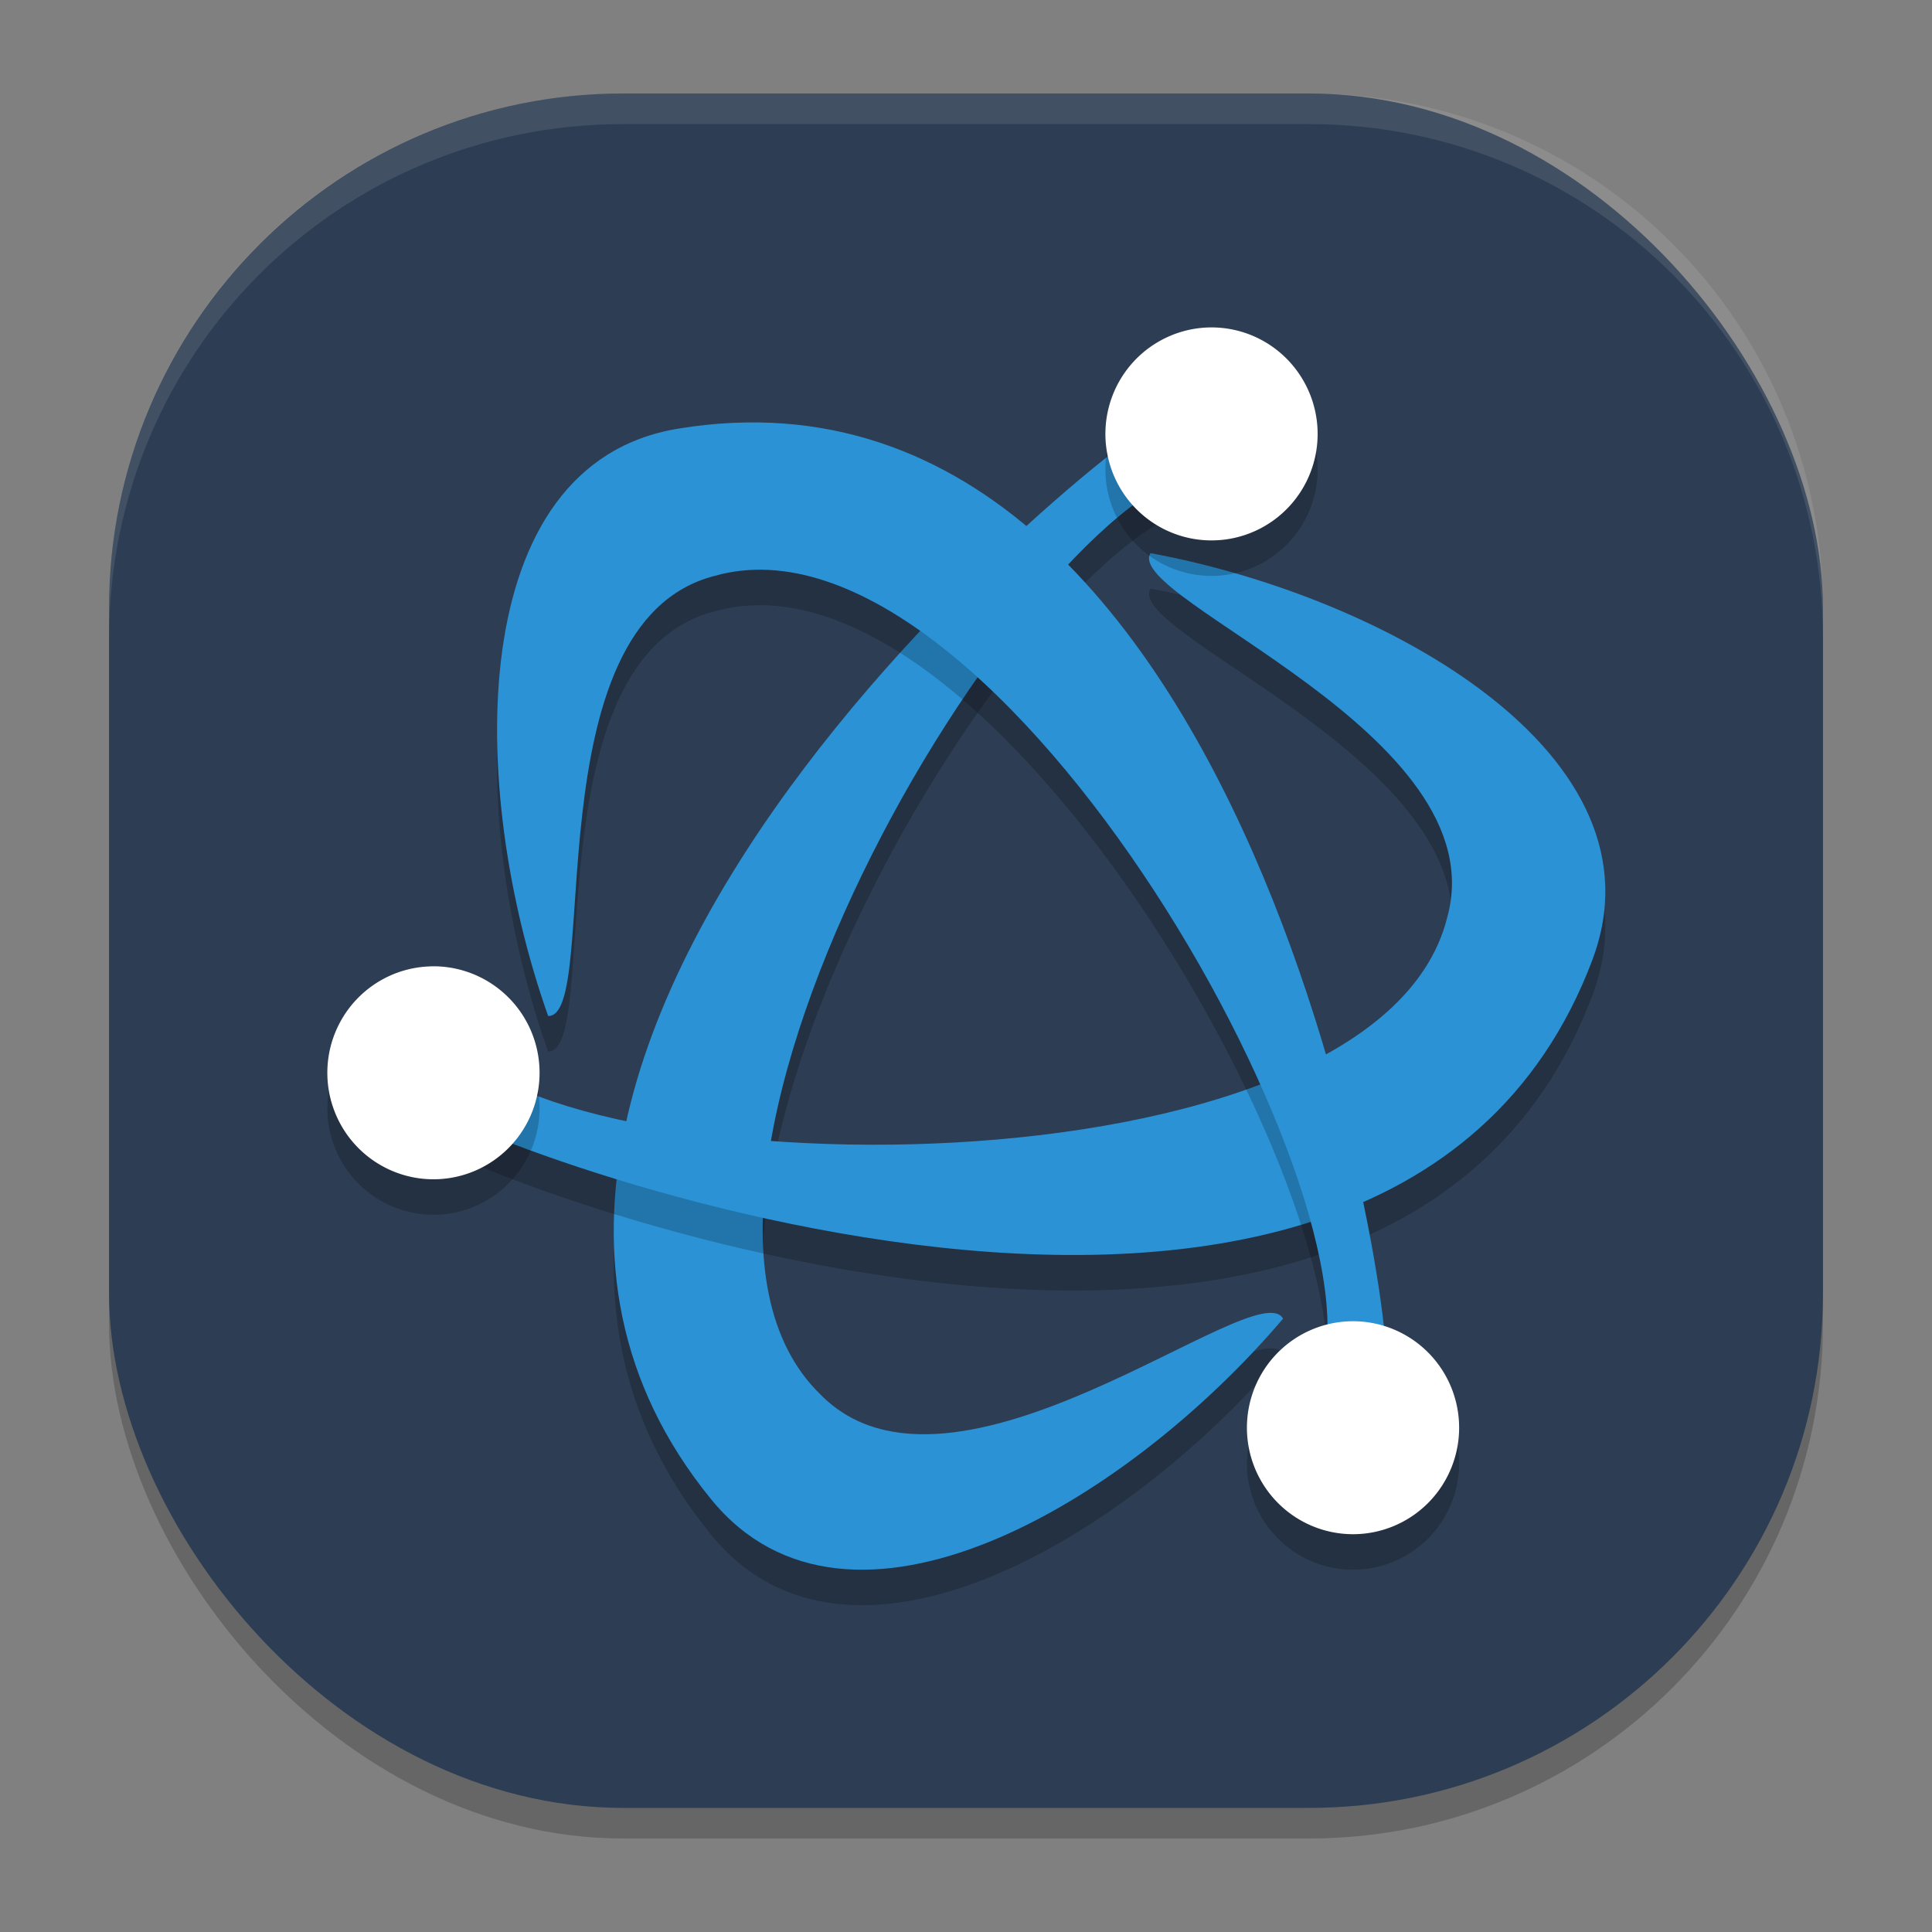 <?xml version="1.0" encoding="UTF-8" standalone="no"?>
<svg
   width="62"
   height="62"
   version="1"
   id="svg5"
   sodipodi:docname="ums.svg"
   inkscape:version="1.4 (unknown)"
   xmlns:inkscape="http://www.inkscape.org/namespaces/inkscape"
   xmlns:sodipodi="http://sodipodi.sourceforge.net/DTD/sodipodi-0.dtd"
   xmlns="http://www.w3.org/2000/svg"
   xmlns:svg="http://www.w3.org/2000/svg">
  <rect width="100%" height="100%" fill="#808080" stroke="none"/>
  <defs
     id="defs5" />
  <sodipodi:namedview
     id="namedview5"
     pagecolor="#ffffff"
     bordercolor="#000000"
     borderopacity="0.25"
     inkscape:showpageshadow="2"
     inkscape:pageopacity="0.0"
     inkscape:pagecheckerboard="0"
     inkscape:deskcolor="#d1d1d1"
     inkscape:zoom="12.078125"
     inkscape:cx="32"
     inkscape:cy="32.745149"
     inkscape:window-width="1920"
     inkscape:window-height="996"
     inkscape:window-x="0"
     inkscape:window-y="0"
     inkscape:window-maximized="1"
     inkscape:current-layer="svg5" />
  <rect
     style="opacity:0.2;stroke-width:0.982"
     width="55"
     height="55.018"
     x="3.5"
     y="3.982"
     rx="16.5"
     ry="16.505"
     id="rect1" />
  <rect
     style="fill:#2d3d53;fill-opacity:1;stroke-width:0.982"
     width="55"
     height="55.018"
     x="3.5"
     y="3"
     rx="16.5"
     ry="16.505"
     id="rect2" />
  <path
     style="opacity:0.1;fill:#ffffff;stroke-width:0.982"
     d="M 20.001,3 C 10.86,3 3.5,10.362 3.5,19.506 v 0.982 c 0,-9.144 7.36,-16.506 16.501,-16.506 H 41.999 C 51.14,3.982 58.5,11.345 58.5,20.488 V 19.506 C 58.5,10.362 51.14,3 41.999,3 Z"
     id="path4" />
  <g
     id="g1"
     transform="matrix(1.135,0,0,1.139,-5.385,-50.999)">
    <path
       style="opacity:0.2"
       d="M 24.854,88.021 C 14.102,74.893 38.298,56.343 37.921,57.458 l 1.297,1.466 c -5.126,0.085 -17.284,20.315 -11.283,26.133 3.759,3.838 12.361,-3.454 13.087,-2.129 -4.441,5.21 -12.278,9.843 -16.167,5.094 z"
       id="path2-5" />
    <path
       style="fill:#2b92d5;fill-opacity:1"
       d="M 24.854,87.021 C 14.102,73.893 38.298,55.343 37.921,56.458 l 1.297,1.466 c -5.126,0.085 -17.284,20.315 -11.283,26.133 3.759,3.838 12.361,-3.454 13.087,-2.129 -4.441,5.21 -12.278,9.843 -16.167,5.094 z"
       id="path3-6" />
    <path
       style="opacity:0.2"
       d="m 49.77,72.814 c -5.993,15.876 -34.156,4.197 -33.002,3.966 l 0.621,-1.856 c 2.637,4.396 26.235,4.811 28.273,-3.295 1.444,-5.174 -9.172,-8.978 -8.388,-10.269 6.732,1.241 14.663,5.711 12.495,11.454 z"
       id="path4-2" />
    <path
       style="fill:#2b92d5;fill-opacity:1"
       d="M 49.77,71.814 C 43.777,87.689 15.614,76.011 16.768,75.78 l 0.621,-1.856 c 2.637,4.396 26.235,4.811 28.273,-3.295 1.444,-5.174 -9.172,-8.978 -8.388,-10.269 6.732,1.241 14.663,5.711 12.495,11.454 z"
       id="path5-9" />
    <path
       style="opacity:0.2"
       d="m 23.914,57.852 c 16.745,-2.748 20.713,27.482 19.936,26.598 l -1.918,0.39 C 44.42,80.358 32.98,59.714 24.941,62.002 19.738,63.338 21.752,74.434 20.242,74.401 17.95,67.95 17.856,58.846 23.914,57.852 Z"
       id="path6" />
    <path
       style="fill:#2b92d5;fill-opacity:1"
       d="m 23.914,56.853 c 16.745,-2.748 20.713,27.482 19.936,26.598 l -1.918,0.39 c 2.489,-4.482 -8.951,-25.126 -16.99,-22.838 -5.203,1.336 -3.189,12.432 -4.699,12.398 -2.292,-6.451 -2.385,-15.554 3.672,-16.548 z"
       id="path7" />
    <path
       style="opacity:0.2"
       d="m 38.929,55.001 a 2.999,2.999 0 0 0 -1.43,0.402 2.999,2.999 0 0 0 -1.098,4.098 2.999,2.999 0 0 0 4.098,1.098 2.999,2.999 0 0 0 1.098,-4.098 2.999,2.999 0 0 0 -2.668,-1.5 z m -21.859,18 a 2.999,2.999 0 0 0 -0.211,0.004 2.999,2.999 0 0 0 -2.457,1.496 2.999,2.999 0 0 0 1.098,4.098 2.999,2.999 0 0 0 4.098,-1.098 2.999,2.999 0 0 0 -1.098,-4.098 2.999,2.999 0 0 0 -1.43,-0.402 z m 25.93,10 a 3,3 0 0 0 -3,3 3,3 0 0 0 3,3 3,3 0 0 0 3,-3 3,3 0 0 0 -3,-3 z"
       id="path8" />
    <path
       style="fill:#ffffff"
       d="m 38.929,54.001 a 2.999,2.999 0 0 0 -1.43,0.402 2.999,2.999 0 0 0 -1.098,4.098 2.999,2.999 0 0 0 4.098,1.098 2.999,2.999 0 0 0 1.098,-4.098 2.999,2.999 0 0 0 -2.668,-1.5 z m -21.859,18 a 2.999,2.999 0 0 0 -0.211,0.004 2.999,2.999 0 0 0 -2.457,1.496 2.999,2.999 0 0 0 1.098,4.098 2.999,2.999 0 0 0 4.098,-1.098 2.999,2.999 0 0 0 -1.098,-4.098 2.999,2.999 0 0 0 -1.43,-0.402 z m 25.93,10 a 3,3 0 0 0 -3,3 3,3 0 0 0 3,3 3,3 0 0 0 3,-3 3,3 0 0 0 -3,-3 z"
       id="path9" />
  </g>
</svg>

